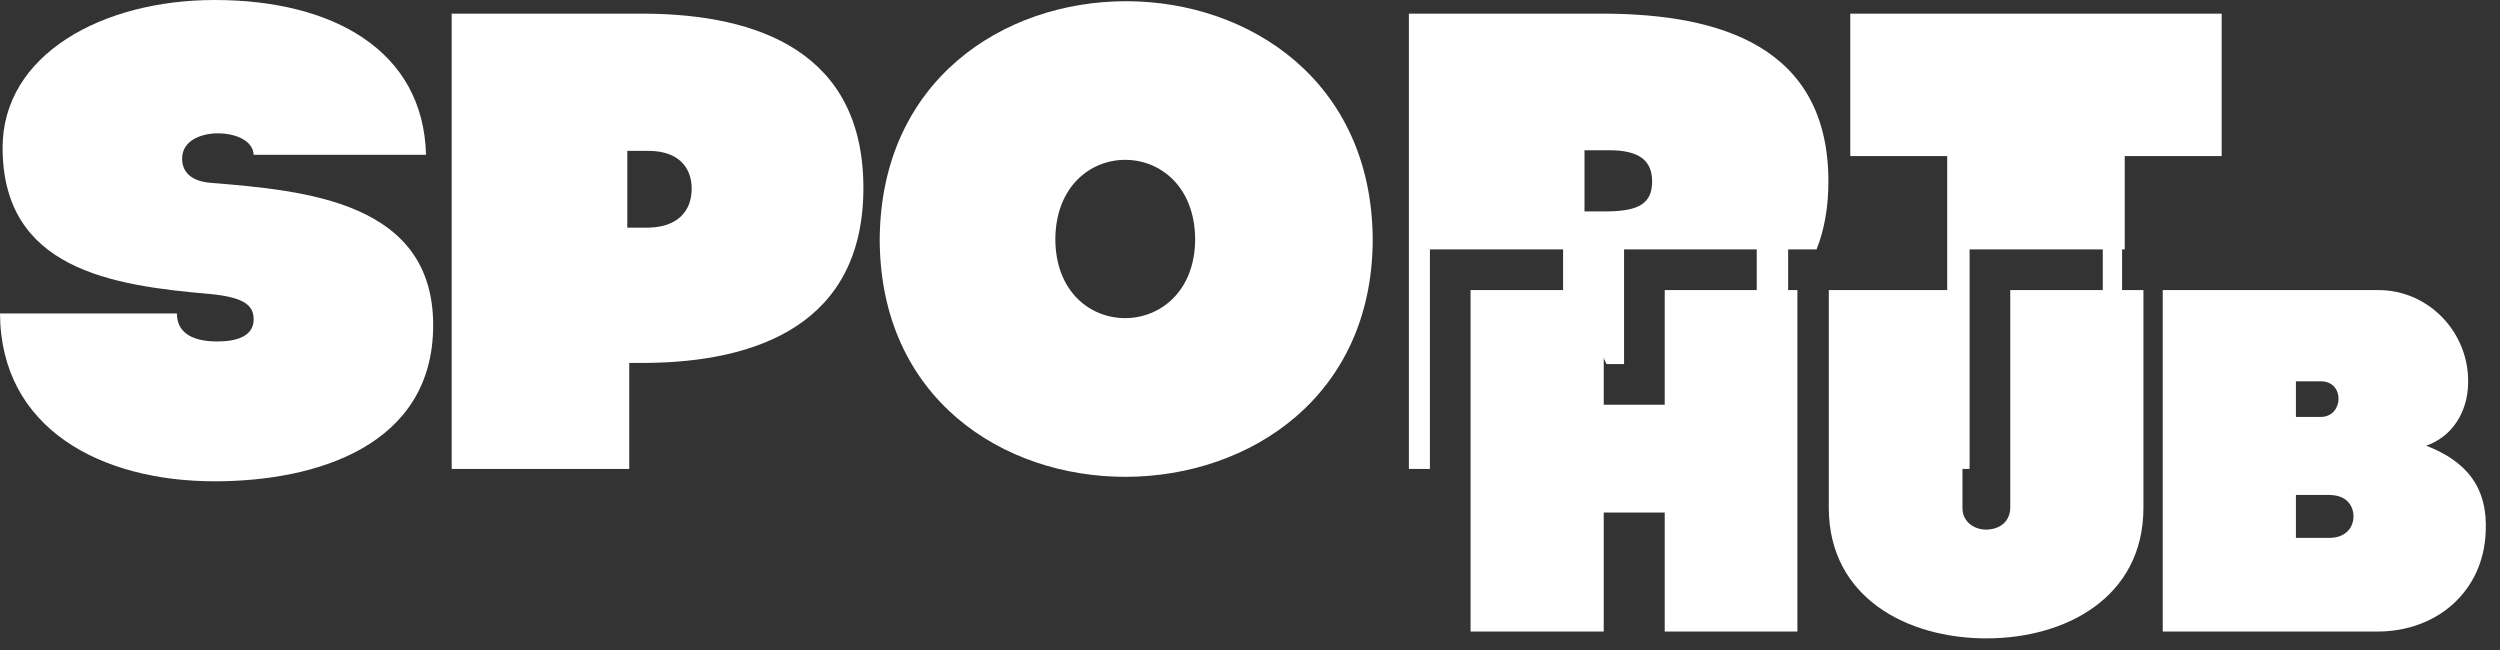 <svg width="123" height="32" viewBox="0 0 123 32" fill="none" xmlns="http://www.w3.org/2000/svg">
<rect x="0" y="0" width="123" height="32" fill="#333333" stroke="none"/>
<path d="M12.48 7.616H20.96C20.832 2.464 16.352 0 10.56 0C5.024 0 0.128 2.688 0.128 7.264C0.128 13.216 5.44 14.048 10.336 14.464C11.936 14.624 12.48 14.976 12.48 15.712C12.48 16.544 11.648 16.8 10.688 16.8C9.696 16.8 8.704 16.512 8.704 15.424H0C0.032 21.088 4.96 23.68 10.56 23.68C15.584 23.68 21.312 21.92 21.312 16C21.312 9.92 15.04 9.376 10.336 8.992C9.568 8.928 8.96 8.576 8.96 7.808C8.96 6.88 9.952 6.56 10.72 6.56C11.584 6.56 12.448 6.912 12.48 7.616Z" fill="white"/>
<path fill-rule="evenodd" clip-rule="evenodd" d="M22.223 23.072H30.959V17.856H31.727C37.263 17.824 42.479 15.936 42.479 9.248C42.479 2.56 37.295 0.704 31.727 0.672H22.223V23.072ZM31.919 11.2H30.863V7.424H31.919C33.359 7.424 34.031 8.224 34.031 9.28C34.031 10.368 33.359 11.168 31.919 11.2Z" fill="white"/>
<path fill-rule="evenodd" clip-rule="evenodd" d="M43.282 11.808C43.346 -3.872 67.474 -3.84 67.538 11.808C67.474 27.264 43.346 27.424 43.282 11.808ZM51.922 11.776C51.954 16.96 58.77 16.928 58.802 11.776C58.77 6.56 51.954 6.56 51.922 11.776Z" fill="white"/>
<path fill-rule="evenodd" clip-rule="evenodd" d="M78.053 17.12H78.661L79.04 17.912H79.904V12.272H86.432V23.072H87.977C87.977 23.056 87.977 23.04 87.977 23.024V17.95L86.661 15.456C87.142 15.161 87.584 14.817 87.977 14.419V12.272H89.374C89.749 11.334 89.957 10.227 89.957 8.928C89.957 2.24 84.549 0.704 78.981 0.672H69.317V23.072H70.352V12.272H76.904V17.912H78.053V17.12ZM79.173 10.4H77.957V7.392H79.173C80.613 7.392 81.285 7.872 81.285 8.928C81.285 10.016 80.613 10.368 79.173 10.4Z" fill="white"/>
<path d="M103.457 23.072C103.457 23.056 103.457 23.04 103.457 23.024V12.272H96.905V23C96.904 23.024 96.903 23.048 96.901 23.072H95.802V7.68H91.034V0.672H109.306V7.68H104.537V12.272H104.407V23.072H103.457Z" fill="white"/>
<path d="M72.352 14.272C74.536 14.272 76.72 14.272 78.904 14.272V19.912H81.904V14.272C84.064 14.272 86.248 14.272 88.432 14.272V31.072H81.904V25.216H78.904V31.072H72.352V14.272Z" fill="white"/>
<path d="M96.553 25C96.553 25.672 97.129 26.056 97.705 26.056C98.329 26.056 98.881 25.72 98.905 25V14.272H105.457V25.024C105.433 29.392 101.641 31.408 97.729 31.408C93.817 31.408 90.001 29.392 89.977 25.024V14.272H96.553V25Z" fill="white"/>
<path d="M106.407 14.272H117.015C119.511 14.272 121.503 16.384 121.431 18.88C121.407 20.224 120.687 21.472 119.367 21.928C121.359 22.696 122.415 23.992 122.295 26.2C122.175 29.08 119.919 31.072 116.967 31.072H106.407V14.272ZM112.959 24.352V26.464H114.591C115.431 26.464 115.791 25.936 115.791 25.408C115.791 24.88 115.455 24.352 114.591 24.352H112.959ZM112.959 18.76V20.512H114.183C115.311 20.512 115.383 18.76 114.183 18.76H112.959Z" fill="white"/>
</svg>
